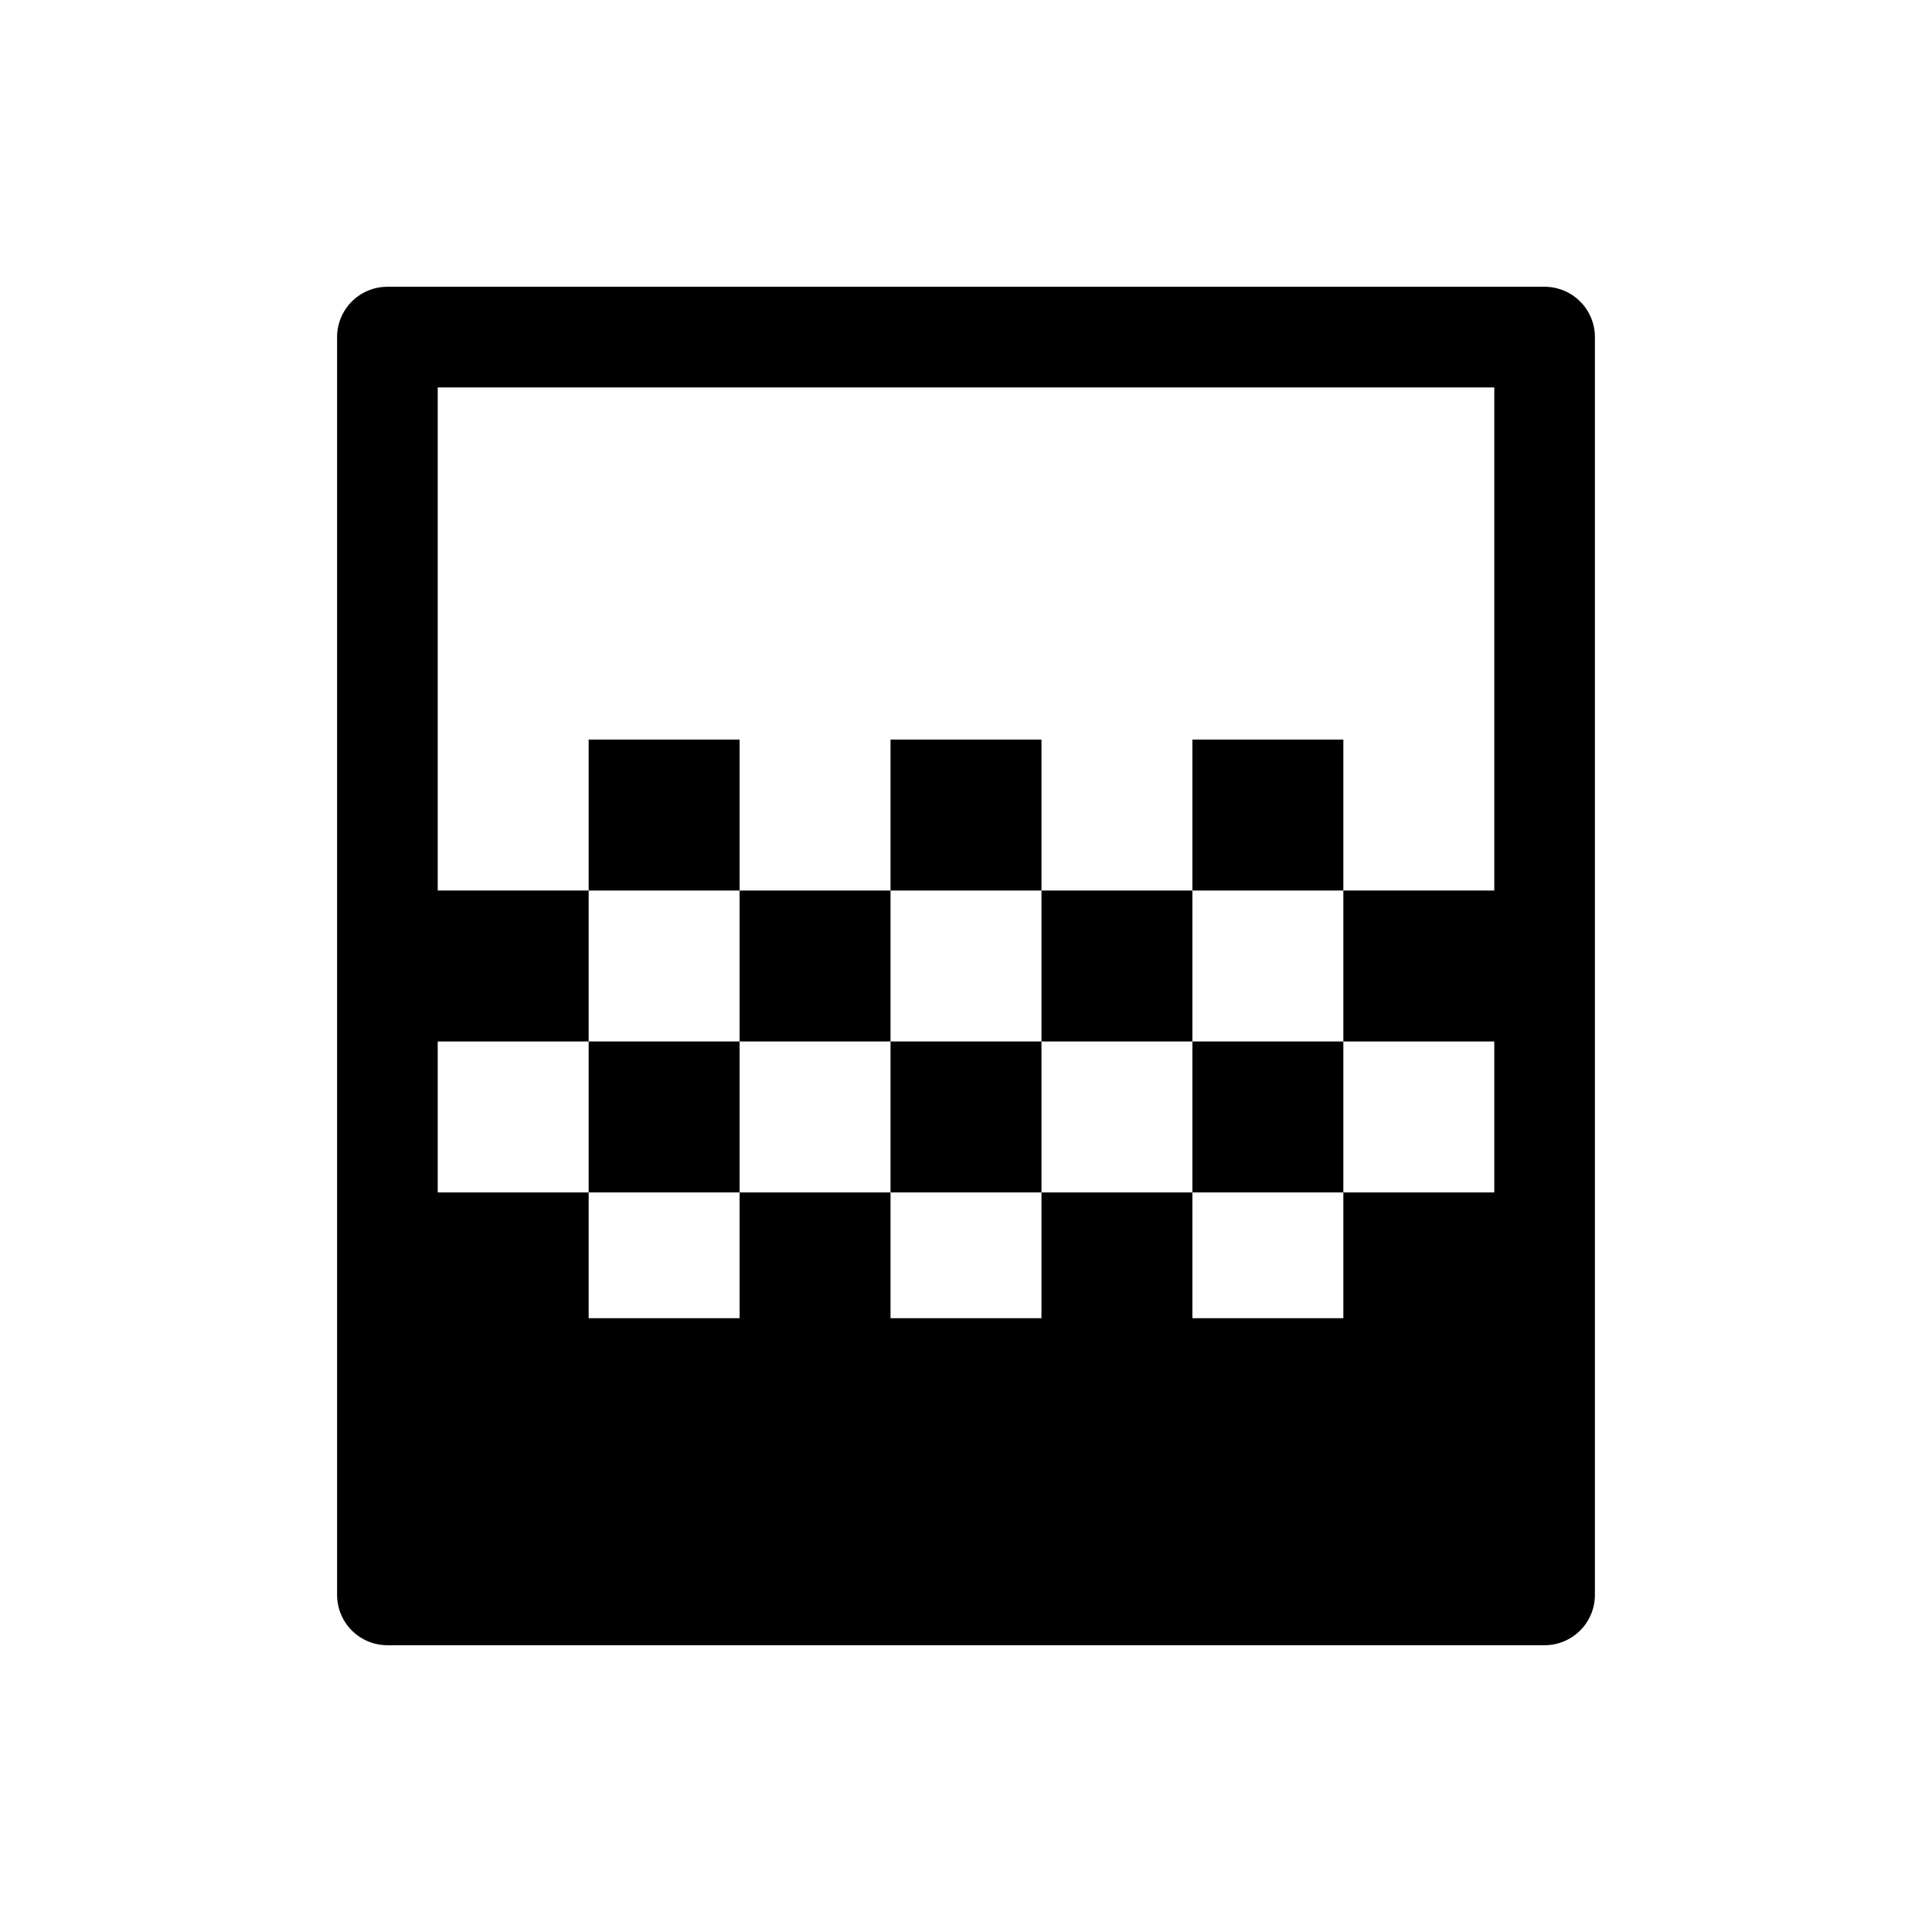 <svg xmlns="http://www.w3.org/2000/svg" width="100%" height="100%" viewBox="-51.2 -51.2 614.4 614.4"><path fill="currentColor" d="M440 40H72a16 16 0 00-16 16v400a16 16 0 0016 16h368a16 16 0 0016-16V56a16 16 0 00-16-16zm-16 192h-48v48h48v48h-48v40h-48v-40h-48v40h-48v-40h-48v40h-48v-40H88v-48h48v-48H88V72h336z" class="ci-primary"/><path fill="currentColor" d="M136 280h48v48h-48zM184 232h48v48h-48zM232 280h48v48h-48zM280 232h48v48h-48zM328 280h48v48h-48zM136 184h48v48h-48zM232 184h48v48h-48zM328 184h48v48h-48z" class="ci-primary"/></svg>